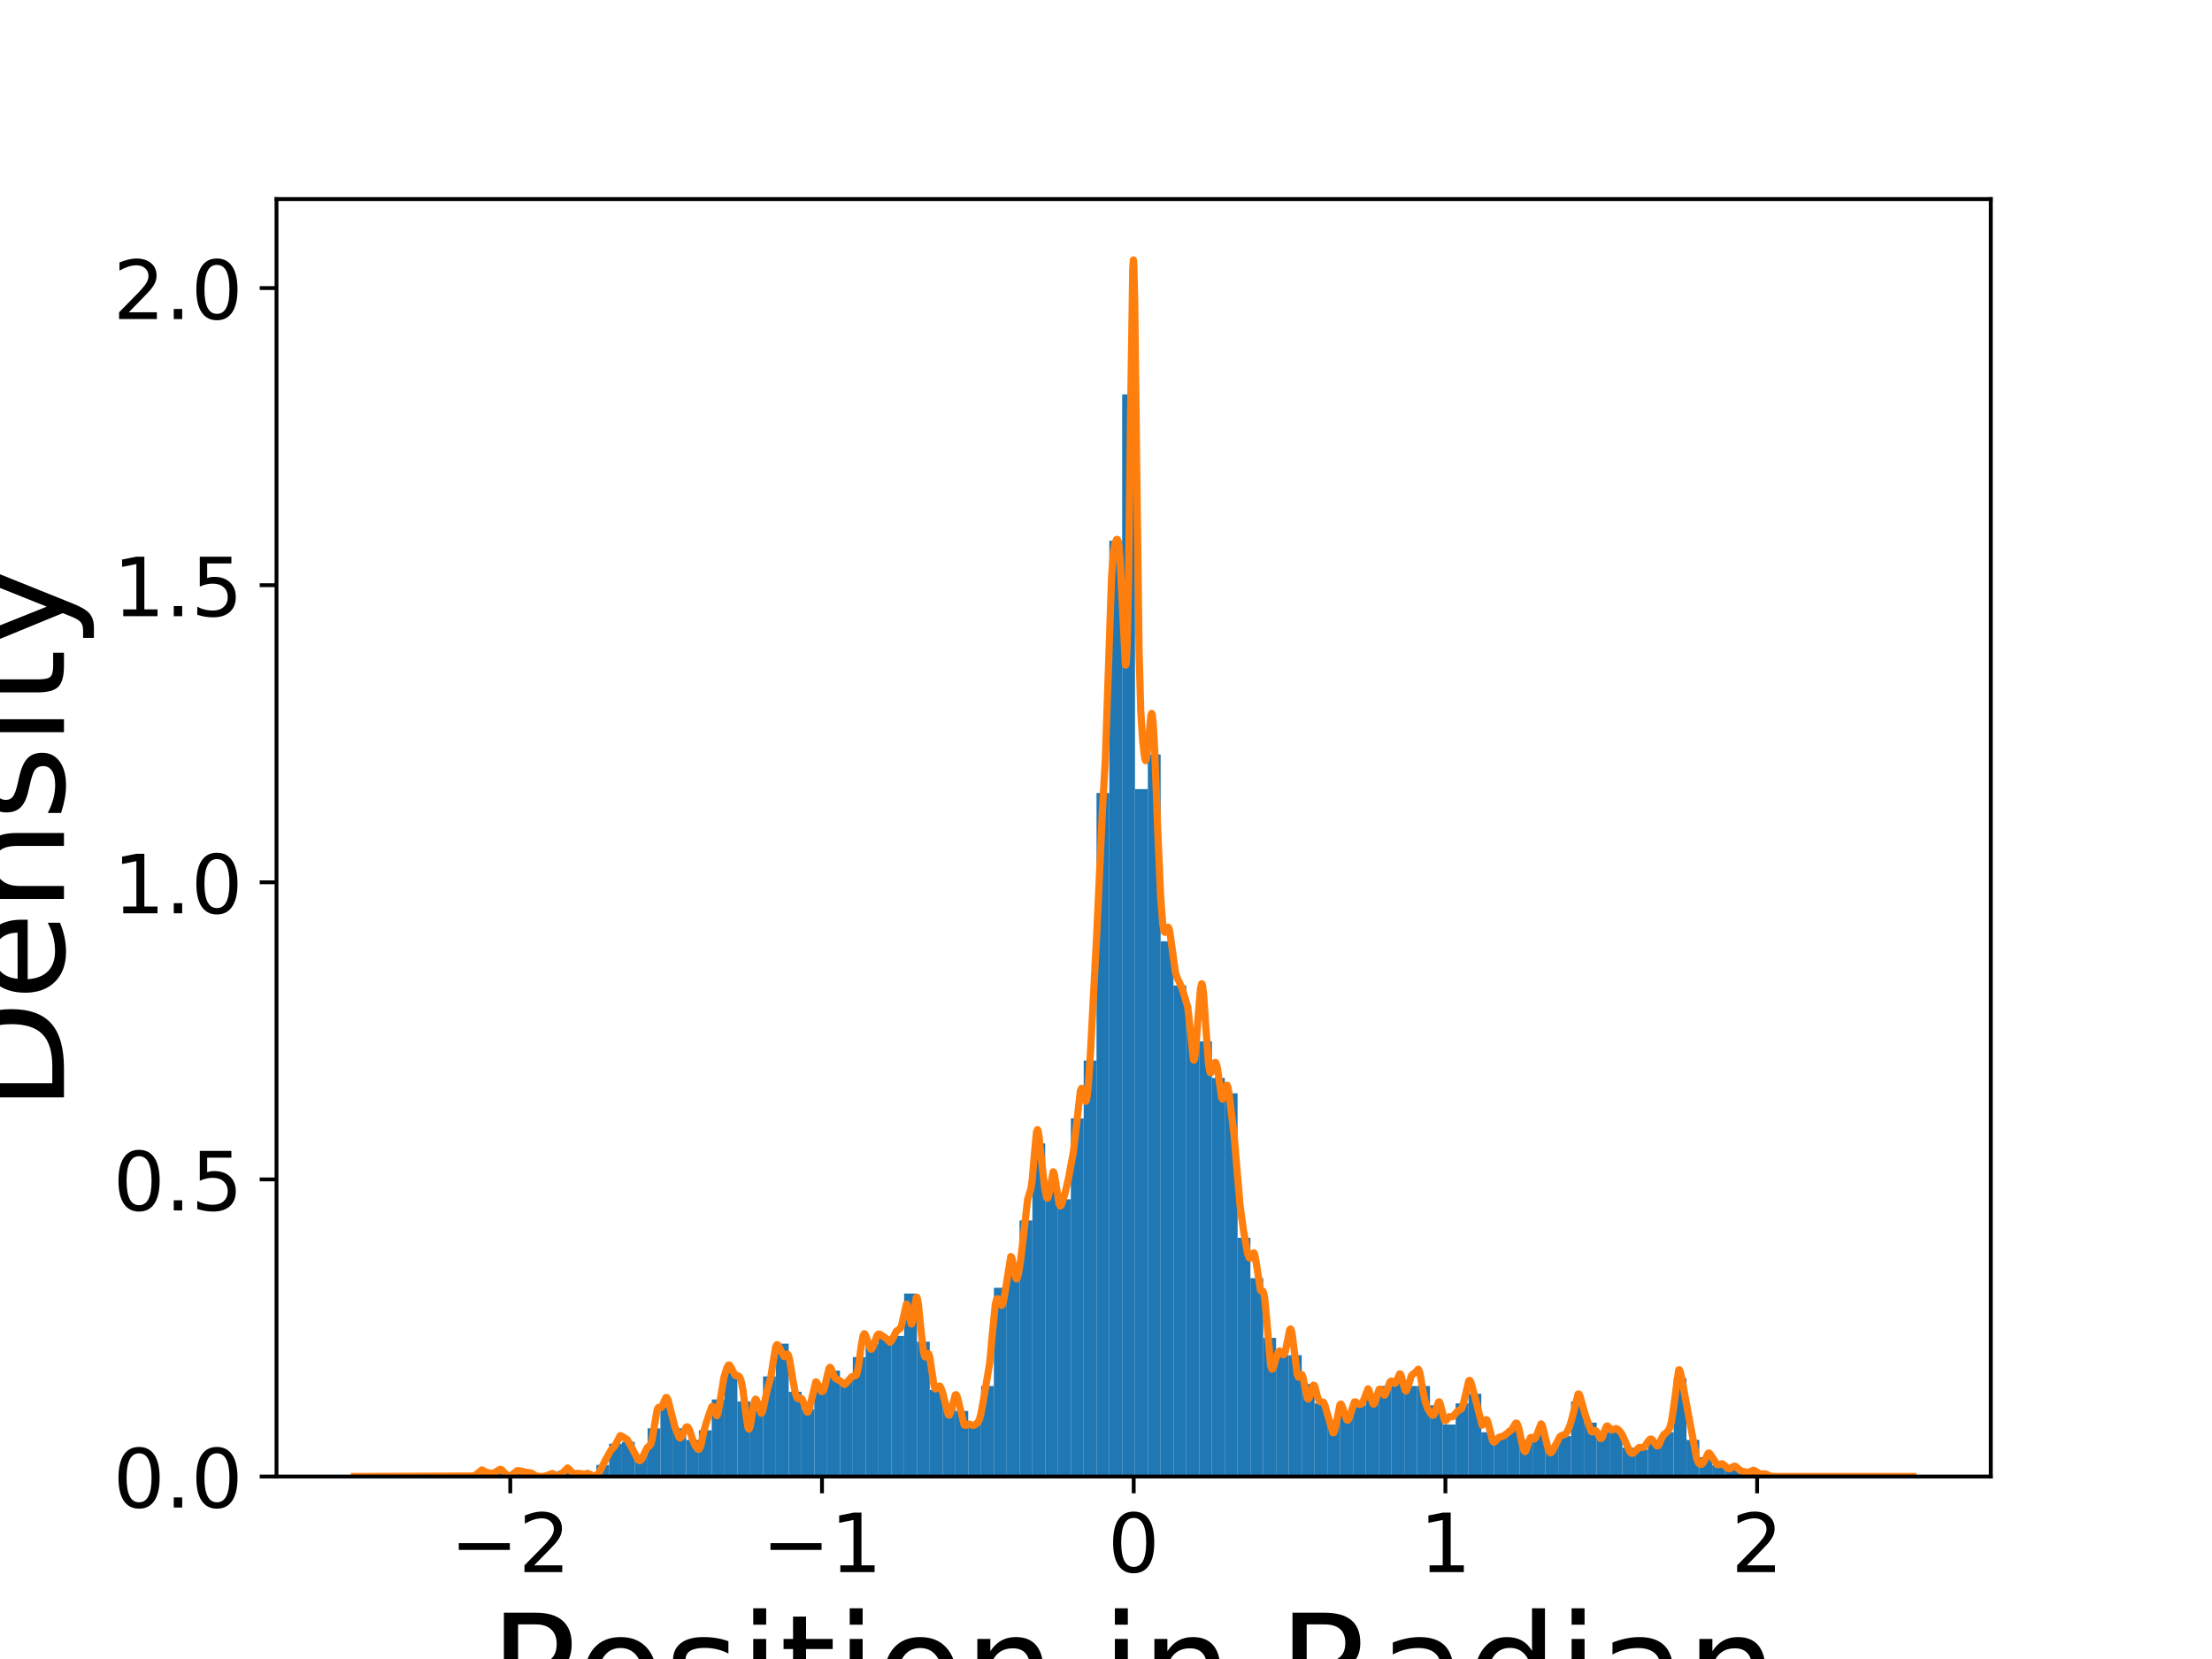 <?xml version="1.0" encoding="utf-8" standalone="no"?>
<!DOCTYPE svg PUBLIC "-//W3C//DTD SVG 1.1//EN"
  "http://www.w3.org/Graphics/SVG/1.1/DTD/svg11.dtd">
<!-- Created with matplotlib (https://matplotlib.org/) -->
<svg height="345.6pt" version="1.1" viewBox="0 0 460.8 345.6" width="460.8pt" xmlns="http://www.w3.org/2000/svg" xmlns:xlink="http://www.w3.org/1999/xlink">
 <defs>
  <style type="text/css">
*{stroke-linecap:butt;stroke-linejoin:round;}
  </style>
 </defs>
 <g id="figure_1">
  <g id="patch_1">
   <path d="M 0 345.6 
L 460.8 345.6 
L 460.8 0 
L 0 0 
z
" style="fill:#ffffff;"/>
  </g>
  <g id="axes_1">
   <g id="patch_2">
    <path d="M 57.6 307.584 
L 414.72 307.584 
L 414.72 41.472 
L 57.6 41.472 
z
" style="fill:#ffffff;"/>
   </g>
   <g id="patch_3">
    <path clip-path="url(#pa70dee7d87)" d="M 100.17 307.584 
L 102.842 307.584 
L 102.842 306.381 
L 100.17 306.381 
z
" style="fill:#1f77b4;"/>
   </g>
   <g id="patch_4">
    <path clip-path="url(#pa70dee7d87)" d="M 102.842 307.584 
L 105.514 307.584 
L 105.514 306.381 
L 102.842 306.381 
z
" style="fill:#1f77b4;"/>
   </g>
   <g id="patch_5">
    <path clip-path="url(#pa70dee7d87)" d="M 105.514 307.584 
L 108.186 307.584 
L 108.186 306.782 
L 105.514 306.782 
z
" style="fill:#1f77b4;"/>
   </g>
   <g id="patch_6">
    <path clip-path="url(#pa70dee7d87)" d="M 108.186 307.584 
L 110.858 307.584 
L 110.858 306.782 
L 108.186 306.782 
z
" style="fill:#1f77b4;"/>
   </g>
   <g id="patch_7">
    <path clip-path="url(#pa70dee7d87)" d="M 110.858 307.584 
L 113.53 307.584 
L 113.53 307.584 
L 110.858 307.584 
z
" style="fill:#1f77b4;"/>
   </g>
   <g id="patch_8">
    <path clip-path="url(#pa70dee7d87)" d="M 113.53 307.584 
L 116.202 307.584 
L 116.202 307.183 
L 113.53 307.183 
z
" style="fill:#1f77b4;"/>
   </g>
   <g id="patch_9">
    <path clip-path="url(#pa70dee7d87)" d="M 116.202 307.584 
L 118.874 307.584 
L 118.874 306.381 
L 116.202 306.381 
z
" style="fill:#1f77b4;"/>
   </g>
   <g id="patch_10">
    <path clip-path="url(#pa70dee7d87)" d="M 118.874 307.584 
L 121.546 307.584 
L 121.546 307.183 
L 118.874 307.183 
z
" style="fill:#1f77b4;"/>
   </g>
   <g id="patch_11">
    <path clip-path="url(#pa70dee7d87)" d="M 121.546 307.584 
L 124.218 307.584 
L 124.218 307.183 
L 121.546 307.183 
z
" style="fill:#1f77b4;"/>
   </g>
   <g id="patch_12">
    <path clip-path="url(#pa70dee7d87)" d="M 124.218 307.584 
L 126.89 307.584 
L 126.89 305.177 
L 124.218 305.177 
z
" style="fill:#1f77b4;"/>
   </g>
   <g id="patch_13">
    <path clip-path="url(#pa70dee7d87)" d="M 126.89 307.584 
L 129.562 307.584 
L 129.562 300.765 
L 126.89 300.765 
z
" style="fill:#1f77b4;"/>
   </g>
   <g id="patch_14">
    <path clip-path="url(#pa70dee7d87)" d="M 129.562 307.584 
L 132.234 307.584 
L 132.234 300.364 
L 129.562 300.364 
z
" style="fill:#1f77b4;"/>
   </g>
   <g id="patch_15">
    <path clip-path="url(#pa70dee7d87)" d="M 132.234 307.584 
L 134.905 307.584 
L 134.905 303.172 
L 132.234 303.172 
z
" style="fill:#1f77b4;"/>
   </g>
   <g id="patch_16">
    <path clip-path="url(#pa70dee7d87)" d="M 134.905 307.584 
L 137.577 307.584 
L 137.577 297.556 
L 134.905 297.556 
z
" style="fill:#1f77b4;"/>
   </g>
   <g id="patch_17">
    <path clip-path="url(#pa70dee7d87)" d="M 137.577 307.584 
L 140.249 307.584 
L 140.249 293.144 
L 137.577 293.144 
z
" style="fill:#1f77b4;"/>
   </g>
   <g id="patch_18">
    <path clip-path="url(#pa70dee7d87)" d="M 140.249 307.584 
L 142.921 307.584 
L 142.921 297.556 
L 140.249 297.556 
z
" style="fill:#1f77b4;"/>
   </g>
   <g id="patch_19">
    <path clip-path="url(#pa70dee7d87)" d="M 142.921 307.584 
L 145.593 307.584 
L 145.593 299.963 
L 142.921 299.963 
z
" style="fill:#1f77b4;"/>
   </g>
   <g id="patch_20">
    <path clip-path="url(#pa70dee7d87)" d="M 145.593 307.584 
L 148.265 307.584 
L 148.265 297.957 
L 145.593 297.957 
z
" style="fill:#1f77b4;"/>
   </g>
   <g id="patch_21">
    <path clip-path="url(#pa70dee7d87)" d="M 148.265 307.584 
L 150.937 307.584 
L 150.937 291.539 
L 148.265 291.539 
z
" style="fill:#1f77b4;"/>
   </g>
   <g id="patch_22">
    <path clip-path="url(#pa70dee7d87)" d="M 150.937 307.584 
L 153.609 307.584 
L 153.609 285.924 
L 150.937 285.924 
z
" style="fill:#1f77b4;"/>
   </g>
   <g id="patch_23">
    <path clip-path="url(#pa70dee7d87)" d="M 153.609 307.584 
L 156.281 307.584 
L 156.281 291.941 
L 153.609 291.941 
z
" style="fill:#1f77b4;"/>
   </g>
   <g id="patch_24">
    <path clip-path="url(#pa70dee7d87)" d="M 156.281 307.584 
L 158.953 307.584 
L 158.953 293.946 
L 156.281 293.946 
z
" style="fill:#1f77b4;"/>
   </g>
   <g id="patch_25">
    <path clip-path="url(#pa70dee7d87)" d="M 158.953 307.584 
L 161.625 307.584 
L 161.625 286.726 
L 158.953 286.726 
z
" style="fill:#1f77b4;"/>
   </g>
   <g id="patch_26">
    <path clip-path="url(#pa70dee7d87)" d="M 161.625 307.584 
L 164.297 307.584 
L 164.297 279.907 
L 161.625 279.907 
z
" style="fill:#1f77b4;"/>
   </g>
   <g id="patch_27">
    <path clip-path="url(#pa70dee7d87)" d="M 164.297 307.584 
L 166.969 307.584 
L 166.969 289.935 
L 164.297 289.935 
z
" style="fill:#1f77b4;"/>
   </g>
   <g id="patch_28">
    <path clip-path="url(#pa70dee7d87)" d="M 166.969 307.584 
L 169.641 307.584 
L 169.641 293.545 
L 166.969 293.545 
z
" style="fill:#1f77b4;"/>
   </g>
   <g id="patch_29">
    <path clip-path="url(#pa70dee7d87)" d="M 169.641 307.584 
L 172.312 307.584 
L 172.312 288.732 
L 169.641 288.732 
z
" style="fill:#1f77b4;"/>
   </g>
   <g id="patch_30">
    <path clip-path="url(#pa70dee7d87)" d="M 172.312 307.584 
L 174.984 307.584 
L 174.984 285.523 
L 172.312 285.523 
z
" style="fill:#1f77b4;"/>
   </g>
   <g id="patch_31">
    <path clip-path="url(#pa70dee7d87)" d="M 174.984 307.584 
L 177.656 307.584 
L 177.656 287.528 
L 174.984 287.528 
z
" style="fill:#1f77b4;"/>
   </g>
   <g id="patch_32">
    <path clip-path="url(#pa70dee7d87)" d="M 177.656 307.584 
L 180.328 307.584 
L 180.328 282.715 
L 177.656 282.715 
z
" style="fill:#1f77b4;"/>
   </g>
   <g id="patch_33">
    <path clip-path="url(#pa70dee7d87)" d="M 180.328 307.584 
L 183 307.584 
L 183 279.907 
L 180.328 279.907 
z
" style="fill:#1f77b4;"/>
   </g>
   <g id="patch_34">
    <path clip-path="url(#pa70dee7d87)" d="M 183 307.584 
L 185.672 307.584 
L 185.672 278.704 
L 183 278.704 
z
" style="fill:#1f77b4;"/>
   </g>
   <g id="patch_35">
    <path clip-path="url(#pa70dee7d87)" d="M 185.672 307.584 
L 188.344 307.584 
L 188.344 278.303 
L 185.672 278.303 
z
" style="fill:#1f77b4;"/>
   </g>
   <g id="patch_36">
    <path clip-path="url(#pa70dee7d87)" d="M 188.344 307.584 
L 191.016 307.584 
L 191.016 269.478 
L 188.344 269.478 
z
" style="fill:#1f77b4;"/>
   </g>
   <g id="patch_37">
    <path clip-path="url(#pa70dee7d87)" d="M 191.016 307.584 
L 193.688 307.584 
L 193.688 279.506 
L 191.016 279.506 
z
" style="fill:#1f77b4;"/>
   </g>
   <g id="patch_38">
    <path clip-path="url(#pa70dee7d87)" d="M 193.688 307.584 
L 196.36 307.584 
L 196.36 289.534 
L 193.688 289.534 
z
" style="fill:#1f77b4;"/>
   </g>
   <g id="patch_39">
    <path clip-path="url(#pa70dee7d87)" d="M 196.36 307.584 
L 199.032 307.584 
L 199.032 293.144 
L 196.36 293.144 
z
" style="fill:#1f77b4;"/>
   </g>
   <g id="patch_40">
    <path clip-path="url(#pa70dee7d87)" d="M 199.032 307.584 
L 201.704 307.584 
L 201.704 293.946 
L 199.032 293.946 
z
" style="fill:#1f77b4;"/>
   </g>
   <g id="patch_41">
    <path clip-path="url(#pa70dee7d87)" d="M 201.704 307.584 
L 204.376 307.584 
L 204.376 296.754 
L 201.704 296.754 
z
" style="fill:#1f77b4;"/>
   </g>
   <g id="patch_42">
    <path clip-path="url(#pa70dee7d87)" d="M 204.376 307.584 
L 207.047 307.584 
L 207.047 288.732 
L 204.376 288.732 
z
" style="fill:#1f77b4;"/>
   </g>
   <g id="patch_43">
    <path clip-path="url(#pa70dee7d87)" d="M 207.047 307.584 
L 209.719 307.584 
L 209.719 268.275 
L 207.047 268.275 
z
" style="fill:#1f77b4;"/>
   </g>
   <g id="patch_44">
    <path clip-path="url(#pa70dee7d87)" d="M 209.719 307.584 
L 212.391 307.584 
L 212.391 264.665 
L 209.719 264.665 
z
" style="fill:#1f77b4;"/>
   </g>
   <g id="patch_45">
    <path clip-path="url(#pa70dee7d87)" d="M 212.391 307.584 
L 215.063 307.584 
L 215.063 254.236 
L 212.391 254.236 
z
" style="fill:#1f77b4;"/>
   </g>
   <g id="patch_46">
    <path clip-path="url(#pa70dee7d87)" d="M 215.063 307.584 
L 217.735 307.584 
L 217.735 238.191 
L 215.063 238.191 
z
" style="fill:#1f77b4;"/>
   </g>
   <g id="patch_47">
    <path clip-path="url(#pa70dee7d87)" d="M 217.735 307.584 
L 220.407 307.584 
L 220.407 247.417 
L 217.735 247.417 
z
" style="fill:#1f77b4;"/>
   </g>
   <g id="patch_48">
    <path clip-path="url(#pa70dee7d87)" d="M 220.407 307.584 
L 223.079 307.584 
L 223.079 249.823 
L 220.407 249.823 
z
" style="fill:#1f77b4;"/>
   </g>
   <g id="patch_49">
    <path clip-path="url(#pa70dee7d87)" d="M 223.079 307.584 
L 225.751 307.584 
L 225.751 232.977 
L 223.079 232.977 
z
" style="fill:#1f77b4;"/>
   </g>
   <g id="patch_50">
    <path clip-path="url(#pa70dee7d87)" d="M 225.751 307.584 
L 228.423 307.584 
L 228.423 220.943 
L 225.751 220.943 
z
" style="fill:#1f77b4;"/>
   </g>
   <g id="patch_51">
    <path clip-path="url(#pa70dee7d87)" d="M 228.423 307.584 
L 231.095 307.584 
L 231.095 165.188 
L 228.423 165.188 
z
" style="fill:#1f77b4;"/>
   </g>
   <g id="patch_52">
    <path clip-path="url(#pa70dee7d87)" d="M 231.095 307.584 
L 233.767 307.584 
L 233.767 112.642 
L 231.095 112.642 
z
" style="fill:#1f77b4;"/>
   </g>
   <g id="patch_53">
    <path clip-path="url(#pa70dee7d87)" d="M 233.767 307.584 
L 236.439 307.584 
L 236.439 82.157 
L 233.767 82.157 
z
" style="fill:#1f77b4;"/>
   </g>
   <g id="patch_54">
    <path clip-path="url(#pa70dee7d87)" d="M 236.439 307.584 
L 239.111 307.584 
L 239.111 164.386 
L 236.439 164.386 
z
" style="fill:#1f77b4;"/>
   </g>
   <g id="patch_55">
    <path clip-path="url(#pa70dee7d87)" d="M 239.111 307.584 
L 241.783 307.584 
L 241.783 157.166 
L 239.111 157.166 
z
" style="fill:#1f77b4;"/>
   </g>
   <g id="patch_56">
    <path clip-path="url(#pa70dee7d87)" d="M 241.783 307.584 
L 244.454 307.584 
L 244.454 196.074 
L 241.783 196.074 
z
" style="fill:#1f77b4;"/>
   </g>
   <g id="patch_57">
    <path clip-path="url(#pa70dee7d87)" d="M 244.454 307.584 
L 247.126 307.584 
L 247.126 205.3 
L 244.454 205.3 
z
" style="fill:#1f77b4;"/>
   </g>
   <g id="patch_58">
    <path clip-path="url(#pa70dee7d87)" d="M 247.126 307.584 
L 249.798 307.584 
L 249.798 214.124 
L 247.126 214.124 
z
" style="fill:#1f77b4;"/>
   </g>
   <g id="patch_59">
    <path clip-path="url(#pa70dee7d87)" d="M 249.798 307.584 
L 252.47 307.584 
L 252.47 216.932 
L 249.798 216.932 
z
" style="fill:#1f77b4;"/>
   </g>
   <g id="patch_60">
    <path clip-path="url(#pa70dee7d87)" d="M 252.47 307.584 
L 255.142 307.584 
L 255.142 224.553 
L 252.47 224.553 
z
" style="fill:#1f77b4;"/>
   </g>
   <g id="patch_61">
    <path clip-path="url(#pa70dee7d87)" d="M 255.142 307.584 
L 257.814 307.584 
L 257.814 227.762 
L 255.142 227.762 
z
" style="fill:#1f77b4;"/>
   </g>
   <g id="patch_62">
    <path clip-path="url(#pa70dee7d87)" d="M 257.814 307.584 
L 260.486 307.584 
L 260.486 257.846 
L 257.814 257.846 
z
" style="fill:#1f77b4;"/>
   </g>
   <g id="patch_63">
    <path clip-path="url(#pa70dee7d87)" d="M 260.486 307.584 
L 263.158 307.584 
L 263.158 266.269 
L 260.486 266.269 
z
" style="fill:#1f77b4;"/>
   </g>
   <g id="patch_64">
    <path clip-path="url(#pa70dee7d87)" d="M 263.158 307.584 
L 265.83 307.584 
L 265.83 278.704 
L 263.158 278.704 
z
" style="fill:#1f77b4;"/>
   </g>
   <g id="patch_65">
    <path clip-path="url(#pa70dee7d87)" d="M 265.83 307.584 
L 268.502 307.584 
L 268.502 282.314 
L 265.83 282.314 
z
" style="fill:#1f77b4;"/>
   </g>
   <g id="patch_66">
    <path clip-path="url(#pa70dee7d87)" d="M 268.502 307.584 
L 271.174 307.584 
L 271.174 282.314 
L 268.502 282.314 
z
" style="fill:#1f77b4;"/>
   </g>
   <g id="patch_67">
    <path clip-path="url(#pa70dee7d87)" d="M 271.174 307.584 
L 273.846 307.584 
L 273.846 288.33 
L 271.174 288.33 
z
" style="fill:#1f77b4;"/>
   </g>
   <g id="patch_68">
    <path clip-path="url(#pa70dee7d87)" d="M 273.846 307.584 
L 276.518 307.584 
L 276.518 292.342 
L 273.846 292.342 
z
" style="fill:#1f77b4;"/>
   </g>
   <g id="patch_69">
    <path clip-path="url(#pa70dee7d87)" d="M 276.518 307.584 
L 279.189 307.584 
L 279.189 295.952 
L 276.518 295.952 
z
" style="fill:#1f77b4;"/>
   </g>
   <g id="patch_70">
    <path clip-path="url(#pa70dee7d87)" d="M 279.189 307.584 
L 281.861 307.584 
L 281.861 294.748 
L 279.189 294.748 
z
" style="fill:#1f77b4;"/>
   </g>
   <g id="patch_71">
    <path clip-path="url(#pa70dee7d87)" d="M 281.861 307.584 
L 284.533 307.584 
L 284.533 292.743 
L 281.861 292.743 
z
" style="fill:#1f77b4;"/>
   </g>
   <g id="patch_72">
    <path clip-path="url(#pa70dee7d87)" d="M 284.533 307.584 
L 287.205 307.584 
L 287.205 290.336 
L 284.533 290.336 
z
" style="fill:#1f77b4;"/>
   </g>
   <g id="patch_73">
    <path clip-path="url(#pa70dee7d87)" d="M 287.205 307.584 
L 289.877 307.584 
L 289.877 288.732 
L 287.205 288.732 
z
" style="fill:#1f77b4;"/>
   </g>
   <g id="patch_74">
    <path clip-path="url(#pa70dee7d87)" d="M 289.877 307.584 
L 292.549 307.584 
L 292.549 287.127 
L 289.877 287.127 
z
" style="fill:#1f77b4;"/>
   </g>
   <g id="patch_75">
    <path clip-path="url(#pa70dee7d87)" d="M 292.549 307.584 
L 295.221 307.584 
L 295.221 288.732 
L 292.549 288.732 
z
" style="fill:#1f77b4;"/>
   </g>
   <g id="patch_76">
    <path clip-path="url(#pa70dee7d87)" d="M 295.221 307.584 
L 297.893 307.584 
L 297.893 288.732 
L 295.221 288.732 
z
" style="fill:#1f77b4;"/>
   </g>
   <g id="patch_77">
    <path clip-path="url(#pa70dee7d87)" d="M 297.893 307.584 
L 300.565 307.584 
L 300.565 292.743 
L 297.893 292.743 
z
" style="fill:#1f77b4;"/>
   </g>
   <g id="patch_78">
    <path clip-path="url(#pa70dee7d87)" d="M 300.565 307.584 
L 303.237 307.584 
L 303.237 296.754 
L 300.565 296.754 
z
" style="fill:#1f77b4;"/>
   </g>
   <g id="patch_79">
    <path clip-path="url(#pa70dee7d87)" d="M 303.237 307.584 
L 305.909 307.584 
L 305.909 292.342 
L 303.237 292.342 
z
" style="fill:#1f77b4;"/>
   </g>
   <g id="patch_80">
    <path clip-path="url(#pa70dee7d87)" d="M 305.909 307.584 
L 308.581 307.584 
L 308.581 290.336 
L 305.909 290.336 
z
" style="fill:#1f77b4;"/>
   </g>
   <g id="patch_81">
    <path clip-path="url(#pa70dee7d87)" d="M 308.581 307.584 
L 311.253 307.584 
L 311.253 298.358 
L 308.581 298.358 
z
" style="fill:#1f77b4;"/>
   </g>
   <g id="patch_82">
    <path clip-path="url(#pa70dee7d87)" d="M 311.253 307.584 
L 313.925 307.584 
L 313.925 299.161 
L 311.253 299.161 
z
" style="fill:#1f77b4;"/>
   </g>
   <g id="patch_83">
    <path clip-path="url(#pa70dee7d87)" d="M 313.925 307.584 
L 316.596 307.584 
L 316.596 297.556 
L 313.925 297.556 
z
" style="fill:#1f77b4;"/>
   </g>
   <g id="patch_84">
    <path clip-path="url(#pa70dee7d87)" d="M 316.596 307.584 
L 319.268 307.584 
L 319.268 299.963 
L 316.596 299.963 
z
" style="fill:#1f77b4;"/>
   </g>
   <g id="patch_85">
    <path clip-path="url(#pa70dee7d87)" d="M 319.268 307.584 
L 321.94 307.584 
L 321.94 298.759 
L 319.268 298.759 
z
" style="fill:#1f77b4;"/>
   </g>
   <g id="patch_86">
    <path clip-path="url(#pa70dee7d87)" d="M 321.94 307.584 
L 324.612 307.584 
L 324.612 301.567 
L 321.94 301.567 
z
" style="fill:#1f77b4;"/>
   </g>
   <g id="patch_87">
    <path clip-path="url(#pa70dee7d87)" d="M 324.612 307.584 
L 327.284 307.584 
L 327.284 299.161 
L 324.612 299.161 
z
" style="fill:#1f77b4;"/>
   </g>
   <g id="patch_88">
    <path clip-path="url(#pa70dee7d87)" d="M 327.284 307.584 
L 329.956 307.584 
L 329.956 291.941 
L 327.284 291.941 
z
" style="fill:#1f77b4;"/>
   </g>
   <g id="patch_89">
    <path clip-path="url(#pa70dee7d87)" d="M 329.956 307.584 
L 332.628 307.584 
L 332.628 296.353 
L 329.956 296.353 
z
" style="fill:#1f77b4;"/>
   </g>
   <g id="patch_90">
    <path clip-path="url(#pa70dee7d87)" d="M 332.628 307.584 
L 335.3 307.584 
L 335.3 298.358 
L 332.628 298.358 
z
" style="fill:#1f77b4;"/>
   </g>
   <g id="patch_91">
    <path clip-path="url(#pa70dee7d87)" d="M 335.3 307.584 
L 337.972 307.584 
L 337.972 298.358 
L 335.3 298.358 
z
" style="fill:#1f77b4;"/>
   </g>
   <g id="patch_92">
    <path clip-path="url(#pa70dee7d87)" d="M 337.972 307.584 
L 340.644 307.584 
L 340.644 301.567 
L 337.972 301.567 
z
" style="fill:#1f77b4;"/>
   </g>
   <g id="patch_93">
    <path clip-path="url(#pa70dee7d87)" d="M 340.644 307.584 
L 343.316 307.584 
L 343.316 301.968 
L 340.644 301.968 
z
" style="fill:#1f77b4;"/>
   </g>
   <g id="patch_94">
    <path clip-path="url(#pa70dee7d87)" d="M 343.316 307.584 
L 345.988 307.584 
L 345.988 300.364 
L 343.316 300.364 
z
" style="fill:#1f77b4;"/>
   </g>
   <g id="patch_95">
    <path clip-path="url(#pa70dee7d87)" d="M 345.988 307.584 
L 348.66 307.584 
L 348.66 298.358 
L 345.988 298.358 
z
" style="fill:#1f77b4;"/>
   </g>
   <g id="patch_96">
    <path clip-path="url(#pa70dee7d87)" d="M 348.66 307.584 
L 351.331 307.584 
L 351.331 287.127 
L 348.66 287.127 
z
" style="fill:#1f77b4;"/>
   </g>
   <g id="patch_97">
    <path clip-path="url(#pa70dee7d87)" d="M 351.331 307.584 
L 354.003 307.584 
L 354.003 299.963 
L 351.331 299.963 
z
" style="fill:#1f77b4;"/>
   </g>
   <g id="patch_98">
    <path clip-path="url(#pa70dee7d87)" d="M 354.003 307.584 
L 356.675 307.584 
L 356.675 303.573 
L 354.003 303.573 
z
" style="fill:#1f77b4;"/>
   </g>
   <g id="patch_99">
    <path clip-path="url(#pa70dee7d87)" d="M 356.675 307.584 
L 359.347 307.584 
L 359.347 305.177 
L 356.675 305.177 
z
" style="fill:#1f77b4;"/>
   </g>
   <g id="patch_100">
    <path clip-path="url(#pa70dee7d87)" d="M 359.347 307.584 
L 362.019 307.584 
L 362.019 305.578 
L 359.347 305.578 
z
" style="fill:#1f77b4;"/>
   </g>
   <g id="patch_101">
    <path clip-path="url(#pa70dee7d87)" d="M 362.019 307.584 
L 364.691 307.584 
L 364.691 306.782 
L 362.019 306.782 
z
" style="fill:#1f77b4;"/>
   </g>
   <g id="patch_102">
    <path clip-path="url(#pa70dee7d87)" d="M 364.691 307.584 
L 367.363 307.584 
L 367.363 306.381 
L 364.691 306.381 
z
" style="fill:#1f77b4;"/>
   </g>
   <g id="matplotlib.axis_1">
    <g id="xtick_1">
     <g id="line2d_1">
      <defs>
       <path d="M 0 0 
L 0 3.5 
" id="m9f5e7f43c1" style="stroke:#000000;stroke-width:0.8;"/>
      </defs>
      <g>
       <use style="stroke:#000000;stroke-width:0.8;" x="106.3" xlink:href="#m9f5e7f43c1" y="307.584"/>
      </g>
     </g>
     <g id="text_1">
      <!-- −2 -->
      <defs>
       <path d="M 10.594 35.5 
L 73.188 35.5 
L 73.188 27.203 
L 10.594 27.203 
z
" id="DejaVuSans-8722"/>
       <path d="M 19.188 8.297 
L 53.609 8.297 
L 53.609 0 
L 7.328 0 
L 7.328 8.297 
Q 12.938 14.109 22.625 23.891 
Q 32.328 33.688 34.812 36.531 
Q 39.547 41.844 41.422 45.531 
Q 43.312 49.219 43.312 52.781 
Q 43.312 58.594 39.234 62.25 
Q 35.156 65.922 28.609 65.922 
Q 23.969 65.922 18.812 64.312 
Q 13.672 62.703 7.812 59.422 
L 7.812 69.391 
Q 13.766 71.781 18.938 73 
Q 24.125 74.219 28.422 74.219 
Q 39.75 74.219 46.484 68.547 
Q 53.219 62.891 53.219 53.422 
Q 53.219 48.922 51.531 44.891 
Q 49.859 40.875 45.406 35.406 
Q 44.188 33.984 37.641 27.219 
Q 31.109 20.453 19.188 8.297 
z
" id="DejaVuSans-50"/>
      </defs>
      <g transform="translate(93.769 327.501)scale(0.17 -0.17)">
       <use xlink:href="#DejaVuSans-8722"/>
       <use x="83.789" xlink:href="#DejaVuSans-50"/>
      </g>
     </g>
    </g>
    <g id="xtick_2">
     <g id="line2d_2">
      <g>
       <use style="stroke:#000000;stroke-width:0.8;" x="171.236" xlink:href="#m9f5e7f43c1" y="307.584"/>
      </g>
     </g>
     <g id="text_2">
      <!-- −1 -->
      <defs>
       <path d="M 12.406 8.297 
L 28.516 8.297 
L 28.516 63.922 
L 10.984 60.406 
L 10.984 69.391 
L 28.422 72.906 
L 38.281 72.906 
L 38.281 8.297 
L 54.391 8.297 
L 54.391 0 
L 12.406 0 
z
" id="DejaVuSans-49"/>
      </defs>
      <g transform="translate(158.705 327.501)scale(0.17 -0.17)">
       <use xlink:href="#DejaVuSans-8722"/>
       <use x="83.789" xlink:href="#DejaVuSans-49"/>
      </g>
     </g>
    </g>
    <g id="xtick_3">
     <g id="line2d_3">
      <g>
       <use style="stroke:#000000;stroke-width:0.8;" x="236.171" xlink:href="#m9f5e7f43c1" y="307.584"/>
      </g>
     </g>
     <g id="text_3">
      <!-- 0 -->
      <defs>
       <path d="M 31.781 66.406 
Q 24.172 66.406 20.328 58.906 
Q 16.5 51.422 16.5 36.375 
Q 16.5 21.391 20.328 13.891 
Q 24.172 6.391 31.781 6.391 
Q 39.453 6.391 43.281 13.891 
Q 47.125 21.391 47.125 36.375 
Q 47.125 51.422 43.281 58.906 
Q 39.453 66.406 31.781 66.406 
z
M 31.781 74.219 
Q 44.047 74.219 50.516 64.516 
Q 56.984 54.828 56.984 36.375 
Q 56.984 17.969 50.516 8.266 
Q 44.047 -1.422 31.781 -1.422 
Q 19.531 -1.422 13.062 8.266 
Q 6.594 17.969 6.594 36.375 
Q 6.594 54.828 13.062 64.516 
Q 19.531 74.219 31.781 74.219 
z
" id="DejaVuSans-48"/>
      </defs>
      <g transform="translate(230.763 327.501)scale(0.17 -0.17)">
       <use xlink:href="#DejaVuSans-48"/>
      </g>
     </g>
    </g>
    <g id="xtick_4">
     <g id="line2d_4">
      <g>
       <use style="stroke:#000000;stroke-width:0.8;" x="301.106" xlink:href="#m9f5e7f43c1" y="307.584"/>
      </g>
     </g>
     <g id="text_4">
      <!-- 1 -->
      <g transform="translate(295.698 327.501)scale(0.17 -0.17)">
       <use xlink:href="#DejaVuSans-49"/>
      </g>
     </g>
    </g>
    <g id="xtick_5">
     <g id="line2d_5">
      <g>
       <use style="stroke:#000000;stroke-width:0.8;" x="366.041" xlink:href="#m9f5e7f43c1" y="307.584"/>
      </g>
     </g>
     <g id="text_5">
      <!-- 2 -->
      <g transform="translate(360.633 327.501)scale(0.17 -0.17)">
       <use xlink:href="#DejaVuSans-50"/>
      </g>
     </g>
    </g>
    <g id="text_6">
     <!-- Position in Radian -->
     <defs>
      <path d="M 19.672 64.797 
L 19.672 37.406 
L 32.078 37.406 
Q 38.969 37.406 42.719 40.969 
Q 46.484 44.531 46.484 51.125 
Q 46.484 57.672 42.719 61.234 
Q 38.969 64.797 32.078 64.797 
z
M 9.812 72.906 
L 32.078 72.906 
Q 44.344 72.906 50.609 67.359 
Q 56.891 61.812 56.891 51.125 
Q 56.891 40.328 50.609 34.812 
Q 44.344 29.297 32.078 29.297 
L 19.672 29.297 
L 19.672 0 
L 9.812 0 
z
" id="DejaVuSans-80"/>
      <path d="M 30.609 48.391 
Q 23.391 48.391 19.188 42.75 
Q 14.984 37.109 14.984 27.297 
Q 14.984 17.484 19.156 11.844 
Q 23.344 6.203 30.609 6.203 
Q 37.797 6.203 41.984 11.859 
Q 46.188 17.531 46.188 27.297 
Q 46.188 37.016 41.984 42.703 
Q 37.797 48.391 30.609 48.391 
z
M 30.609 56 
Q 42.328 56 49.016 48.375 
Q 55.719 40.766 55.719 27.297 
Q 55.719 13.875 49.016 6.219 
Q 42.328 -1.422 30.609 -1.422 
Q 18.844 -1.422 12.172 6.219 
Q 5.516 13.875 5.516 27.297 
Q 5.516 40.766 12.172 48.375 
Q 18.844 56 30.609 56 
z
" id="DejaVuSans-111"/>
      <path d="M 44.281 53.078 
L 44.281 44.578 
Q 40.484 46.531 36.375 47.5 
Q 32.281 48.484 27.875 48.484 
Q 21.188 48.484 17.844 46.438 
Q 14.5 44.391 14.5 40.281 
Q 14.5 37.156 16.891 35.375 
Q 19.281 33.594 26.516 31.984 
L 29.594 31.297 
Q 39.156 29.25 43.188 25.516 
Q 47.219 21.781 47.219 15.094 
Q 47.219 7.469 41.188 3.016 
Q 35.156 -1.422 24.609 -1.422 
Q 20.219 -1.422 15.453 -0.562 
Q 10.688 0.297 5.422 2 
L 5.422 11.281 
Q 10.406 8.688 15.234 7.391 
Q 20.062 6.109 24.812 6.109 
Q 31.156 6.109 34.562 8.281 
Q 37.984 10.453 37.984 14.406 
Q 37.984 18.062 35.516 20.016 
Q 33.062 21.969 24.703 23.781 
L 21.578 24.516 
Q 13.234 26.266 9.516 29.906 
Q 5.812 33.547 5.812 39.891 
Q 5.812 47.609 11.281 51.797 
Q 16.75 56 26.812 56 
Q 31.781 56 36.172 55.266 
Q 40.578 54.547 44.281 53.078 
z
" id="DejaVuSans-115"/>
      <path d="M 9.422 54.688 
L 18.406 54.688 
L 18.406 0 
L 9.422 0 
z
M 9.422 75.984 
L 18.406 75.984 
L 18.406 64.594 
L 9.422 64.594 
z
" id="DejaVuSans-105"/>
      <path d="M 18.312 70.219 
L 18.312 54.688 
L 36.812 54.688 
L 36.812 47.703 
L 18.312 47.703 
L 18.312 18.016 
Q 18.312 11.328 20.141 9.422 
Q 21.969 7.516 27.594 7.516 
L 36.812 7.516 
L 36.812 0 
L 27.594 0 
Q 17.188 0 13.234 3.875 
Q 9.281 7.766 9.281 18.016 
L 9.281 47.703 
L 2.688 47.703 
L 2.688 54.688 
L 9.281 54.688 
L 9.281 70.219 
z
" id="DejaVuSans-116"/>
      <path d="M 54.891 33.016 
L 54.891 0 
L 45.906 0 
L 45.906 32.719 
Q 45.906 40.484 42.875 44.328 
Q 39.844 48.188 33.797 48.188 
Q 26.516 48.188 22.312 43.547 
Q 18.109 38.922 18.109 30.906 
L 18.109 0 
L 9.078 0 
L 9.078 54.688 
L 18.109 54.688 
L 18.109 46.188 
Q 21.344 51.125 25.703 53.562 
Q 30.078 56 35.797 56 
Q 45.219 56 50.047 50.172 
Q 54.891 44.344 54.891 33.016 
z
" id="DejaVuSans-110"/>
      <path id="DejaVuSans-32"/>
      <path d="M 44.391 34.188 
Q 47.562 33.109 50.562 29.594 
Q 53.562 26.078 56.594 19.922 
L 66.609 0 
L 56 0 
L 46.688 18.703 
Q 43.062 26.031 39.672 28.422 
Q 36.281 30.812 30.422 30.812 
L 19.672 30.812 
L 19.672 0 
L 9.812 0 
L 9.812 72.906 
L 32.078 72.906 
Q 44.578 72.906 50.734 67.672 
Q 56.891 62.453 56.891 51.906 
Q 56.891 45.016 53.688 40.469 
Q 50.484 35.938 44.391 34.188 
z
M 19.672 64.797 
L 19.672 38.922 
L 32.078 38.922 
Q 39.203 38.922 42.844 42.219 
Q 46.484 45.516 46.484 51.906 
Q 46.484 58.297 42.844 61.547 
Q 39.203 64.797 32.078 64.797 
z
" id="DejaVuSans-82"/>
      <path d="M 34.281 27.484 
Q 23.391 27.484 19.188 25 
Q 14.984 22.516 14.984 16.5 
Q 14.984 11.719 18.141 8.906 
Q 21.297 6.109 26.703 6.109 
Q 34.188 6.109 38.703 11.406 
Q 43.219 16.703 43.219 25.484 
L 43.219 27.484 
z
M 52.203 31.203 
L 52.203 0 
L 43.219 0 
L 43.219 8.297 
Q 40.141 3.328 35.547 0.953 
Q 30.953 -1.422 24.312 -1.422 
Q 15.922 -1.422 10.953 3.297 
Q 6 8.016 6 15.922 
Q 6 25.141 12.172 29.828 
Q 18.359 34.516 30.609 34.516 
L 43.219 34.516 
L 43.219 35.406 
Q 43.219 41.609 39.141 45 
Q 35.062 48.391 27.688 48.391 
Q 23 48.391 18.547 47.266 
Q 14.109 46.141 10.016 43.891 
L 10.016 52.203 
Q 14.938 54.109 19.578 55.047 
Q 24.219 56 28.609 56 
Q 40.484 56 46.344 49.844 
Q 52.203 43.703 52.203 31.203 
z
" id="DejaVuSans-97"/>
      <path d="M 45.406 46.391 
L 45.406 75.984 
L 54.391 75.984 
L 54.391 0 
L 45.406 0 
L 45.406 8.203 
Q 42.578 3.328 38.25 0.953 
Q 33.938 -1.422 27.875 -1.422 
Q 17.969 -1.422 11.734 6.484 
Q 5.516 14.406 5.516 27.297 
Q 5.516 40.188 11.734 48.094 
Q 17.969 56 27.875 56 
Q 33.938 56 38.25 53.625 
Q 42.578 51.266 45.406 46.391 
z
M 14.797 27.297 
Q 14.797 17.391 18.875 11.75 
Q 22.953 6.109 30.078 6.109 
Q 37.203 6.109 41.297 11.75 
Q 45.406 17.391 45.406 27.297 
Q 45.406 37.203 41.297 42.844 
Q 37.203 48.484 30.078 48.484 
Q 22.953 48.484 18.875 42.844 
Q 14.797 37.203 14.797 27.297 
z
" id="DejaVuSans-100"/>
     </defs>
     <g transform="translate(102.025 357.832)scale(0.3 -0.3)">
      <use xlink:href="#DejaVuSans-80"/>
      <use x="60.256" xlink:href="#DejaVuSans-111"/>
      <use x="121.438" xlink:href="#DejaVuSans-115"/>
      <use x="173.537" xlink:href="#DejaVuSans-105"/>
      <use x="201.32" xlink:href="#DejaVuSans-116"/>
      <use x="240.529" xlink:href="#DejaVuSans-105"/>
      <use x="268.312" xlink:href="#DejaVuSans-111"/>
      <use x="329.494" xlink:href="#DejaVuSans-110"/>
      <use x="392.873" xlink:href="#DejaVuSans-32"/>
      <use x="424.66" xlink:href="#DejaVuSans-105"/>
      <use x="452.443" xlink:href="#DejaVuSans-110"/>
      <use x="515.822" xlink:href="#DejaVuSans-32"/>
      <use x="547.609" xlink:href="#DejaVuSans-82"/>
      <use x="617.061" xlink:href="#DejaVuSans-97"/>
      <use x="678.34" xlink:href="#DejaVuSans-100"/>
      <use x="741.816" xlink:href="#DejaVuSans-105"/>
      <use x="769.6" xlink:href="#DejaVuSans-97"/>
      <use x="830.879" xlink:href="#DejaVuSans-110"/>
     </g>
    </g>
   </g>
   <g id="matplotlib.axis_2">
    <g id="ytick_1">
     <g id="line2d_6">
      <defs>
       <path d="M 0 0 
L -3.5 0 
" id="m7b0bfa3a9d" style="stroke:#000000;stroke-width:0.8;"/>
      </defs>
      <g>
       <use style="stroke:#000000;stroke-width:0.8;" x="57.6" xlink:href="#m7b0bfa3a9d" y="307.584"/>
      </g>
     </g>
     <g id="text_7">
      <!-- 0.0 -->
      <defs>
       <path d="M 10.688 12.406 
L 21 12.406 
L 21 0 
L 10.688 0 
z
" id="DejaVuSans-46"/>
      </defs>
      <g transform="translate(23.565 314.043)scale(0.17 -0.17)">
       <use xlink:href="#DejaVuSans-48"/>
       <use x="63.623" xlink:href="#DejaVuSans-46"/>
       <use x="95.41" xlink:href="#DejaVuSans-48"/>
      </g>
     </g>
    </g>
    <g id="ytick_2">
     <g id="line2d_7">
      <g>
       <use style="stroke:#000000;stroke-width:0.8;" x="57.6" xlink:href="#m7b0bfa3a9d" y="245.691"/>
      </g>
     </g>
     <g id="text_8">
      <!-- 0.5 -->
      <defs>
       <path d="M 10.797 72.906 
L 49.516 72.906 
L 49.516 64.594 
L 19.828 64.594 
L 19.828 46.734 
Q 21.969 47.469 24.109 47.828 
Q 26.266 48.188 28.422 48.188 
Q 40.625 48.188 47.75 41.5 
Q 54.891 34.812 54.891 23.391 
Q 54.891 11.625 47.562 5.094 
Q 40.234 -1.422 26.906 -1.422 
Q 22.312 -1.422 17.547 -0.641 
Q 12.797 0.141 7.719 1.703 
L 7.719 11.625 
Q 12.109 9.234 16.797 8.062 
Q 21.484 6.891 26.703 6.891 
Q 35.156 6.891 40.078 11.328 
Q 45.016 15.766 45.016 23.391 
Q 45.016 31 40.078 35.438 
Q 35.156 39.891 26.703 39.891 
Q 22.75 39.891 18.812 39.016 
Q 14.891 38.141 10.797 36.281 
z
" id="DejaVuSans-53"/>
      </defs>
      <g transform="translate(23.565 252.149)scale(0.17 -0.17)">
       <use xlink:href="#DejaVuSans-48"/>
       <use x="63.623" xlink:href="#DejaVuSans-46"/>
       <use x="95.41" xlink:href="#DejaVuSans-53"/>
      </g>
     </g>
    </g>
    <g id="ytick_3">
     <g id="line2d_8">
      <g>
       <use style="stroke:#000000;stroke-width:0.8;" x="57.6" xlink:href="#m7b0bfa3a9d" y="183.797"/>
      </g>
     </g>
     <g id="text_9">
      <!-- 1.0 -->
      <g transform="translate(23.565 190.256)scale(0.17 -0.17)">
       <use xlink:href="#DejaVuSans-49"/>
       <use x="63.623" xlink:href="#DejaVuSans-46"/>
       <use x="95.41" xlink:href="#DejaVuSans-48"/>
      </g>
     </g>
    </g>
    <g id="ytick_4">
     <g id="line2d_9">
      <g>
       <use style="stroke:#000000;stroke-width:0.8;" x="57.6" xlink:href="#m7b0bfa3a9d" y="121.904"/>
      </g>
     </g>
     <g id="text_10">
      <!-- 1.5 -->
      <g transform="translate(23.565 128.362)scale(0.17 -0.17)">
       <use xlink:href="#DejaVuSans-49"/>
       <use x="63.623" xlink:href="#DejaVuSans-46"/>
       <use x="95.41" xlink:href="#DejaVuSans-53"/>
      </g>
     </g>
    </g>
    <g id="ytick_5">
     <g id="line2d_10">
      <g>
       <use style="stroke:#000000;stroke-width:0.8;" x="57.6" xlink:href="#m7b0bfa3a9d" y="60.01"/>
      </g>
     </g>
     <g id="text_11">
      <!-- 2.0 -->
      <g transform="translate(23.565 66.469)scale(0.17 -0.17)">
       <use xlink:href="#DejaVuSans-50"/>
       <use x="63.623" xlink:href="#DejaVuSans-46"/>
       <use x="95.41" xlink:href="#DejaVuSans-48"/>
      </g>
     </g>
    </g>
    <g id="text_12">
     <!-- Density -->
     <defs>
      <path d="M 19.672 64.797 
L 19.672 8.109 
L 31.594 8.109 
Q 46.688 8.109 53.688 14.938 
Q 60.688 21.781 60.688 36.531 
Q 60.688 51.172 53.688 57.984 
Q 46.688 64.797 31.594 64.797 
z
M 9.812 72.906 
L 30.078 72.906 
Q 51.266 72.906 61.172 64.094 
Q 71.094 55.281 71.094 36.531 
Q 71.094 17.672 61.125 8.828 
Q 51.172 0 30.078 0 
L 9.812 0 
z
" id="DejaVuSans-68"/>
      <path d="M 56.203 29.594 
L 56.203 25.203 
L 14.891 25.203 
Q 15.484 15.922 20.484 11.062 
Q 25.484 6.203 34.422 6.203 
Q 39.594 6.203 44.453 7.469 
Q 49.312 8.734 54.109 11.281 
L 54.109 2.781 
Q 49.266 0.734 44.188 -0.344 
Q 39.109 -1.422 33.891 -1.422 
Q 20.797 -1.422 13.156 6.188 
Q 5.516 13.812 5.516 26.812 
Q 5.516 40.234 12.766 48.109 
Q 20.016 56 32.328 56 
Q 43.359 56 49.781 48.891 
Q 56.203 41.797 56.203 29.594 
z
M 47.219 32.234 
Q 47.125 39.594 43.094 43.984 
Q 39.062 48.391 32.422 48.391 
Q 24.906 48.391 20.391 44.141 
Q 15.875 39.891 15.188 32.172 
z
" id="DejaVuSans-101"/>
      <path d="M 32.172 -5.078 
Q 28.375 -14.844 24.75 -17.812 
Q 21.141 -20.797 15.094 -20.797 
L 7.906 -20.797 
L 7.906 -13.281 
L 13.188 -13.281 
Q 16.891 -13.281 18.938 -11.516 
Q 21 -9.766 23.484 -3.219 
L 25.094 0.875 
L 2.984 54.688 
L 12.5 54.688 
L 29.594 11.922 
L 46.688 54.688 
L 56.203 54.688 
z
" id="DejaVuSans-121"/>
     </defs>
     <g transform="translate(13.326 231.554)rotate(-90)scale(0.3 -0.3)">
      <use xlink:href="#DejaVuSans-68"/>
      <use x="77.002" xlink:href="#DejaVuSans-101"/>
      <use x="138.525" xlink:href="#DejaVuSans-110"/>
      <use x="201.904" xlink:href="#DejaVuSans-115"/>
      <use x="254.004" xlink:href="#DejaVuSans-105"/>
      <use x="281.787" xlink:href="#DejaVuSans-116"/>
      <use x="320.996" xlink:href="#DejaVuSans-121"/>
     </g>
    </g>
   </g>
   <g id="line2d_11">
    <path clip-path="url(#pa70dee7d87)" d="M 73.833 307.584 
L 98.746 307.474 
L 99.179 307.194 
L 100.37 306.209 
L 100.781 306.417 
L 101.495 306.744 
L 102.599 306.972 
L 103.075 306.731 
L 104.201 306.085 
L 104.525 306.204 
L 104.937 306.642 
L 105.629 307.357 
L 106.062 307.479 
L 106.495 307.364 
L 106.993 306.97 
L 107.751 306.37 
L 108.119 306.377 
L 109.59 306.693 
L 110.673 306.856 
L 111.56 307.387 
L 112.166 307.555 
L 113.227 307.561 
L 113.898 307.391 
L 115.088 306.948 
L 115.586 307.194 
L 116.214 307.439 
L 116.603 307.359 
L 116.993 307.044 
L 118.227 305.809 
L 118.508 306.019 
L 119.547 307.048 
L 119.98 306.972 
L 120.521 306.929 
L 121.69 307.094 
L 122.426 306.93 
L 122.88 307.13 
L 123.66 307.478 
L 124.114 307.422 
L 124.504 307.141 
L 124.937 306.521 
L 126.019 304.366 
L 127.209 302.2 
L 128.054 301.254 
L 129.201 299.068 
L 129.504 299.159 
L 130.694 299.939 
L 131.171 300.763 
L 132.945 304.122 
L 133.27 304.291 
L 133.508 304.188 
L 133.79 303.8 
L 134.287 302.628 
L 134.829 301.56 
L 135.283 301.204 
L 135.543 300.852 
L 135.803 300.044 
L 136.149 298.101 
L 136.906 293.636 
L 137.166 293.197 
L 137.404 293.197 
L 137.729 293.212 
L 137.945 292.946 
L 138.292 292.053 
L 138.725 291.127 
L 138.898 291.132 
L 139.071 291.414 
L 139.352 292.373 
L 140.629 297.352 
L 141.474 299.446 
L 141.712 299.574 
L 141.907 299.421 
L 142.21 298.814 
L 142.924 297.312 
L 143.162 297.225 
L 143.378 297.396 
L 143.66 297.961 
L 144.331 300.051 
L 144.85 301.227 
L 145.37 301.893 
L 145.608 301.912 
L 145.803 301.662 
L 146.062 300.882 
L 146.625 298.174 
L 147.101 296.472 
L 147.859 294.228 
L 148.292 293.021 
L 148.465 292.982 
L 148.638 293.26 
L 149.331 294.926 
L 149.396 294.867 
L 149.569 294.403 
L 149.85 292.829 
L 150.803 286.937 
L 151.43 284.915 
L 151.777 284.351 
L 151.971 284.373 
L 152.188 284.691 
L 153.184 286.546 
L 153.616 286.553 
L 153.92 286.679 
L 154.179 287.06 
L 154.461 287.915 
L 154.807 289.816 
L 155.391 294.705 
L 155.824 297.405 
L 156.019 297.711 
L 156.127 297.594 
L 156.322 296.91 
L 156.712 294.401 
L 157.188 291.794 
L 157.404 291.461 
L 157.534 291.543 
L 157.751 292.05 
L 158.595 294.407 
L 158.746 294.265 
L 158.963 293.642 
L 159.396 291.492 
L 159.937 289.2 
L 160.586 286.892 
L 161.041 283.821 
L 161.582 280.602 
L 161.842 280.117 
L 162.015 280.166 
L 162.275 280.586 
L 163.335 282.6 
L 163.53 282.501 
L 164.093 282.084 
L 164.266 282.388 
L 164.526 283.431 
L 165.067 286.882 
L 165.694 290.27 
L 166.062 291.216 
L 166.322 291.38 
L 166.733 291.262 
L 166.972 291.334 
L 167.21 291.687 
L 167.578 292.749 
L 168.097 294.122 
L 168.292 294.159 
L 168.465 293.884 
L 168.746 292.882 
L 169.937 287.859 
L 170.088 287.913 
L 170.326 288.327 
L 171.084 289.832 
L 171.322 289.874 
L 171.539 289.646 
L 171.798 288.967 
L 172.188 287.186 
L 172.707 285.028 
L 172.924 284.831 
L 173.075 284.979 
L 173.357 285.669 
L 173.941 287.056 
L 174.266 287.286 
L 174.959 287.624 
L 175.933 288.406 
L 176.192 288.203 
L 177.448 286.797 
L 178.335 286.502 
L 178.573 285.929 
L 178.855 284.569 
L 179.396 280.457 
L 179.807 278.182 
L 180.045 277.832 
L 180.197 277.95 
L 180.456 278.569 
L 181.365 281.036 
L 181.56 281.053 
L 181.755 280.797 
L 182.08 279.912 
L 182.729 278.149 
L 183.032 277.899 
L 183.314 277.96 
L 184.504 278.738 
L 185.413 279.62 
L 185.651 279.422 
L 185.998 278.763 
L 186.755 277.275 
L 187.145 277.037 
L 187.513 276.774 
L 187.772 276.225 
L 188.097 274.869 
L 188.811 271.694 
L 188.941 271.738 
L 189.093 272.154 
L 189.396 273.839 
L 189.807 275.768 
L 189.915 275.803 
L 189.937 275.779 
L 190.067 275.415 
L 190.305 273.939 
L 190.868 270.312 
L 190.976 270.225 
L 190.998 270.241 
L 191.127 270.572 
L 191.344 271.912 
L 191.82 276.752 
L 192.383 281.673 
L 192.664 282.637 
L 192.837 282.68 
L 193.054 282.36 
L 193.379 281.959 
L 193.508 282.098 
L 193.703 282.783 
L 194.028 285.01 
L 194.612 288.881 
L 194.85 289.341 
L 195.024 289.299 
L 195.759 288.74 
L 195.998 289.081 
L 196.366 290.082 
L 196.885 292.193 
L 197.534 294.709 
L 197.729 294.834 
L 197.881 294.637 
L 198.14 293.791 
L 199.006 290.571 
L 199.179 290.539 
L 199.353 290.807 
L 199.612 291.716 
L 200.846 296.809 
L 201.106 296.943 
L 201.43 296.824 
L 201.928 296.664 
L 202.34 296.821 
L 202.794 296.943 
L 203.162 296.782 
L 203.725 296.278 
L 204.028 295.68 
L 204.353 294.471 
L 205.024 290.761 
L 206.171 283.942 
L 206.712 278.005 
L 207.34 271.689 
L 207.621 270.622 
L 207.794 270.549 
L 207.967 270.781 
L 208.66 271.926 
L 208.811 271.758 
L 209.028 271.11 
L 209.353 269.327 
L 210.565 261.762 
L 210.695 261.826 
L 210.868 262.341 
L 211.214 264.328 
L 211.625 266.28 
L 211.798 266.428 
L 211.928 266.239 
L 212.166 265.342 
L 212.621 262.514 
L 213.205 257.535 
L 214.071 249.886 
L 214.418 248.71 
L 214.764 247.633 
L 215.024 245.849 
L 215.413 241.235 
L 215.911 235.888 
L 216.127 235.328 
L 216.236 235.538 
L 216.431 236.608 
L 216.863 240.71 
L 217.643 247.584 
L 218.032 249.445 
L 218.205 249.621 
L 218.227 249.608 
L 218.357 249.37 
L 218.573 248.4 
L 219.396 244.112 
L 219.504 244.201 
L 219.677 244.77 
L 220.002 246.866 
L 220.63 250.82 
L 220.868 251.225 
L 221.019 251.138 
L 221.257 250.62 
L 221.907 248.405 
L 222.578 245.515 
L 223.595 240.004 
L 224.115 235.565 
L 225.067 227.211 
L 225.305 226.718 
L 225.413 226.82 
L 225.608 227.423 
L 226.192 229.413 
L 226.301 229.257 
L 226.474 228.438 
L 226.734 225.904 
L 227.188 218.829 
L 228.487 194.252 
L 229.656 168.844 
L 230.262 158.207 
L 230.738 144.28 
L 231.56 120.16 
L 231.928 115.172 
L 232.275 113.143 
L 232.599 112.379 
L 232.751 112.371 
L 232.881 112.632 
L 233.076 113.664 
L 233.335 116.568 
L 233.703 123.748 
L 234.418 138.221 
L 234.504 138.569 
L 234.547 138.521 
L 234.656 137.664 
L 234.829 133.78 
L 235.089 121.39 
L 235.521 86.462 
L 235.976 56.061 
L 236.106 54.144 
L 236.128 54.209 
L 236.214 55.58 
L 236.387 63.331 
L 236.734 92.307 
L 237.296 136.117 
L 237.643 148.153 
L 238.032 154.274 
L 238.465 157.984 
L 238.66 158.461 
L 238.747 158.345 
L 238.898 157.64 
L 239.179 154.921 
L 239.786 148.829 
L 239.915 148.615 
L 239.937 148.638 
L 240.045 149.011 
L 240.24 150.8 
L 240.543 156.22 
L 241.171 172.914 
L 241.799 187.093 
L 242.231 192.581 
L 242.534 194.121 
L 242.708 194.229 
L 242.881 193.955 
L 243.335 193.138 
L 243.465 193.279 
L 243.66 193.968 
L 243.985 196.191 
L 244.872 202.627 
L 245.24 203.715 
L 246.301 205.983 
L 247.426 209.794 
L 247.751 212.581 
L 248.617 220.78 
L 248.703 220.854 
L 248.747 220.809 
L 248.876 220.351 
L 249.093 218.594 
L 249.526 212.728 
L 250.089 205.89 
L 250.327 204.931 
L 250.413 204.986 
L 250.543 205.494 
L 250.76 207.415 
L 251.171 213.589 
L 251.755 221.681 
L 252.058 223.351 
L 252.231 223.503 
L 252.383 223.288 
L 252.729 222.215 
L 253.097 221.352 
L 253.249 221.341 
L 253.4 221.606 
L 253.638 222.624 
L 254.028 225.542 
L 254.504 228.696 
L 254.699 228.981 
L 254.829 228.779 
L 255.067 227.818 
L 255.522 226.066 
L 255.651 226.077 
L 255.803 226.484 
L 256.063 228.018 
L 257.123 236.746 
L 257.643 243.152 
L 258.357 251.404 
L 259.05 256.381 
L 259.872 261.022 
L 260.24 262.037 
L 260.435 262.128 
L 260.608 261.945 
L 261.193 260.992 
L 261.236 261.024 
L 261.387 261.364 
L 261.625 262.627 
L 262.599 268.807 
L 262.816 268.912 
L 263.097 268.99 
L 263.27 269.41 
L 263.487 270.659 
L 263.812 274.144 
L 264.699 284.471 
L 264.959 285.214 
L 265.089 285.189 
L 265.283 284.809 
L 265.738 283.216 
L 266.257 281.675 
L 266.517 281.427 
L 266.712 281.513 
L 267.102 282.051 
L 267.383 282.24 
L 267.556 282.074 
L 267.773 281.477 
L 268.141 279.618 
L 268.682 277.006 
L 268.855 276.842 
L 268.985 277.045 
L 269.18 277.884 
L 269.526 280.638 
L 270.219 286.252 
L 270.478 286.885 
L 270.63 286.862 
L 271.214 286.375 
L 271.236 286.402 
L 271.431 286.895 
L 271.755 288.531 
L 272.318 291.222 
L 272.535 291.451 
L 272.686 291.294 
L 272.924 290.635 
L 273.617 288.547 
L 273.768 288.595 
L 273.963 289.02 
L 274.418 290.823 
L 274.786 291.838 
L 275.024 292.002 
L 275.716 292.118 
L 275.998 292.736 
L 276.582 294.745 
L 277.686 298.467 
L 277.838 298.449 
L 278.011 298.094 
L 278.292 296.834 
L 279.136 292.612 
L 279.331 292.483 
L 279.483 292.653 
L 279.742 293.353 
L 280.565 295.787 
L 280.781 295.85 
L 280.976 295.611 
L 281.258 294.825 
L 282.145 292.058 
L 282.361 292.014 
L 282.664 292.251 
L 283.141 292.559 
L 283.487 292.518 
L 283.79 292.253 
L 284.071 291.668 
L 284.98 289.318 
L 285.002 289.329 
L 285.175 289.604 
L 285.478 290.672 
L 285.998 292.414 
L 286.193 292.513 
L 286.366 292.284 
L 286.647 291.423 
L 287.275 289.452 
L 287.47 289.364 
L 287.664 289.569 
L 288.422 290.648 
L 288.617 290.412 
L 288.942 289.544 
L 289.569 287.858 
L 289.829 287.695 
L 290.067 287.831 
L 290.587 288.184 
L 290.781 288.005 
L 291.063 287.361 
L 291.582 286.199 
L 291.734 286.239 
L 291.907 286.588 
L 292.232 287.892 
L 292.708 289.639 
L 292.903 289.774 
L 293.054 289.596 
L 293.314 288.844 
L 294.05 286.524 
L 294.374 286.246 
L 294.786 285.944 
L 295.457 285.236 
L 295.63 285.504 
L 295.868 286.391 
L 296.387 289.516 
L 296.929 292.121 
L 297.405 293.381 
L 298.054 294.448 
L 298.465 294.832 
L 298.66 294.781 
L 298.877 294.436 
L 299.223 293.322 
L 299.677 292.053 
L 299.829 292.037 
L 299.981 292.291 
L 300.24 293.25 
L 300.911 295.864 
L 301.128 295.986 
L 301.344 295.779 
L 301.929 295.125 
L 302.275 295.164 
L 302.6 295.124 
L 302.903 294.81 
L 303.639 293.941 
L 304.439 293.505 
L 304.742 292.784 
L 305.154 291.102 
L 305.955 287.689 
L 306.149 287.543 
L 306.301 287.694 
L 306.561 288.381 
L 307.535 292.124 
L 308.747 296.884 
L 308.92 296.804 
L 309.201 296.3 
L 309.591 295.733 
L 309.742 295.798 
L 309.937 296.19 
L 310.262 297.473 
L 310.933 300.132 
L 311.193 300.424 
L 311.409 300.348 
L 311.82 299.84 
L 312.297 299.394 
L 312.773 299.289 
L 313.249 299.113 
L 314.894 297.862 
L 315.305 297.143 
L 315.76 296.458 
L 315.955 296.482 
L 316.149 296.776 
L 316.452 297.73 
L 317.058 300.63 
L 317.491 302.216 
L 317.708 302.4 
L 317.859 302.237 
L 318.119 301.51 
L 318.79 299.514 
L 319.007 299.428 
L 319.288 299.621 
L 319.613 299.777 
L 319.807 299.63 
L 320.067 299.079 
L 321.02 296.618 
L 321.171 296.742 
L 321.387 297.264 
L 321.799 298.991 
L 322.556 302.047 
L 322.881 302.596 
L 323.097 302.624 
L 323.336 302.388 
L 323.79 301.519 
L 324.937 299.303 
L 325.284 299.062 
L 326.149 298.727 
L 326.561 298.077 
L 327.102 296.797 
L 327.6 294.989 
L 328.747 290.4 
L 328.92 290.39 
L 329.093 290.675 
L 329.396 291.711 
L 330.197 294.556 
L 330.89 296.57 
L 331.452 298.145 
L 331.691 298.307 
L 331.95 298.188 
L 332.362 298.009 
L 332.578 298.176 
L 332.903 298.784 
L 333.401 299.665 
L 333.595 299.664 
L 333.79 299.39 
L 334.136 298.403 
L 334.634 297.137 
L 334.851 297.047 
L 335.067 297.226 
L 335.717 297.886 
L 336.02 297.809 
L 336.647 297.591 
L 337.015 297.752 
L 337.535 298.253 
L 338.054 299.06 
L 338.682 300.534 
L 339.526 302.416 
L 339.894 302.754 
L 340.175 302.734 
L 340.522 302.443 
L 341.452 301.535 
L 341.885 301.544 
L 342.362 301.507 
L 342.686 301.236 
L 343.206 300.433 
L 343.704 299.832 
L 343.985 299.785 
L 344.266 299.972 
L 344.678 300.567 
L 345.175 301.212 
L 345.392 301.192 
L 345.63 300.881 
L 346.128 299.687 
L 346.582 298.867 
L 347.059 298.489 
L 347.513 298.044 
L 347.859 297.376 
L 348.184 296.202 
L 348.53 293.986 
L 349.699 285.374 
L 349.851 285.359 
L 350.002 285.67 
L 350.284 286.909 
L 353.444 303.838 
L 353.833 304.753 
L 354.158 305.035 
L 354.483 305.036 
L 354.764 304.811 
L 355.089 304.234 
L 355.868 302.699 
L 356.085 302.71 
L 356.344 303.017 
L 357.708 305.114 
L 358.033 305.08 
L 358.747 304.92 
L 359.093 305.157 
L 360.089 305.974 
L 360.435 305.929 
L 360.933 305.589 
L 361.344 305.41 
L 361.647 305.523 
L 362.232 306.089 
L 362.773 306.438 
L 363.725 306.671 
L 364.331 306.709 
L 364.786 306.473 
L 365.262 306.281 
L 365.587 306.408 
L 366.647 307.058 
L 367.751 307.032 
L 368.985 307.555 
L 370.284 307.584 
L 398.487 307.584 
L 398.487 307.584 
" style="fill:none;stroke:#ff7f0e;stroke-linecap:square;stroke-width:1.5;"/>
   </g>
   <g id="patch_103">
    <path d="M 57.6 307.584 
L 57.6 41.472 
" style="fill:none;stroke:#000000;stroke-linecap:square;stroke-linejoin:miter;stroke-width:0.8;"/>
   </g>
   <g id="patch_104">
    <path d="M 414.72 307.584 
L 414.72 41.472 
" style="fill:none;stroke:#000000;stroke-linecap:square;stroke-linejoin:miter;stroke-width:0.8;"/>
   </g>
   <g id="patch_105">
    <path d="M 57.6 307.584 
L 414.72 307.584 
" style="fill:none;stroke:#000000;stroke-linecap:square;stroke-linejoin:miter;stroke-width:0.8;"/>
   </g>
   <g id="patch_106">
    <path d="M 57.6 41.472 
L 414.72 41.472 
" style="fill:none;stroke:#000000;stroke-linecap:square;stroke-linejoin:miter;stroke-width:0.8;"/>
   </g>
  </g>
 </g>
 <defs>
  <clipPath id="pa70dee7d87">
   <rect height="266.112" width="357.12" x="57.6" y="41.472"/>
  </clipPath>
 </defs>
</svg>
